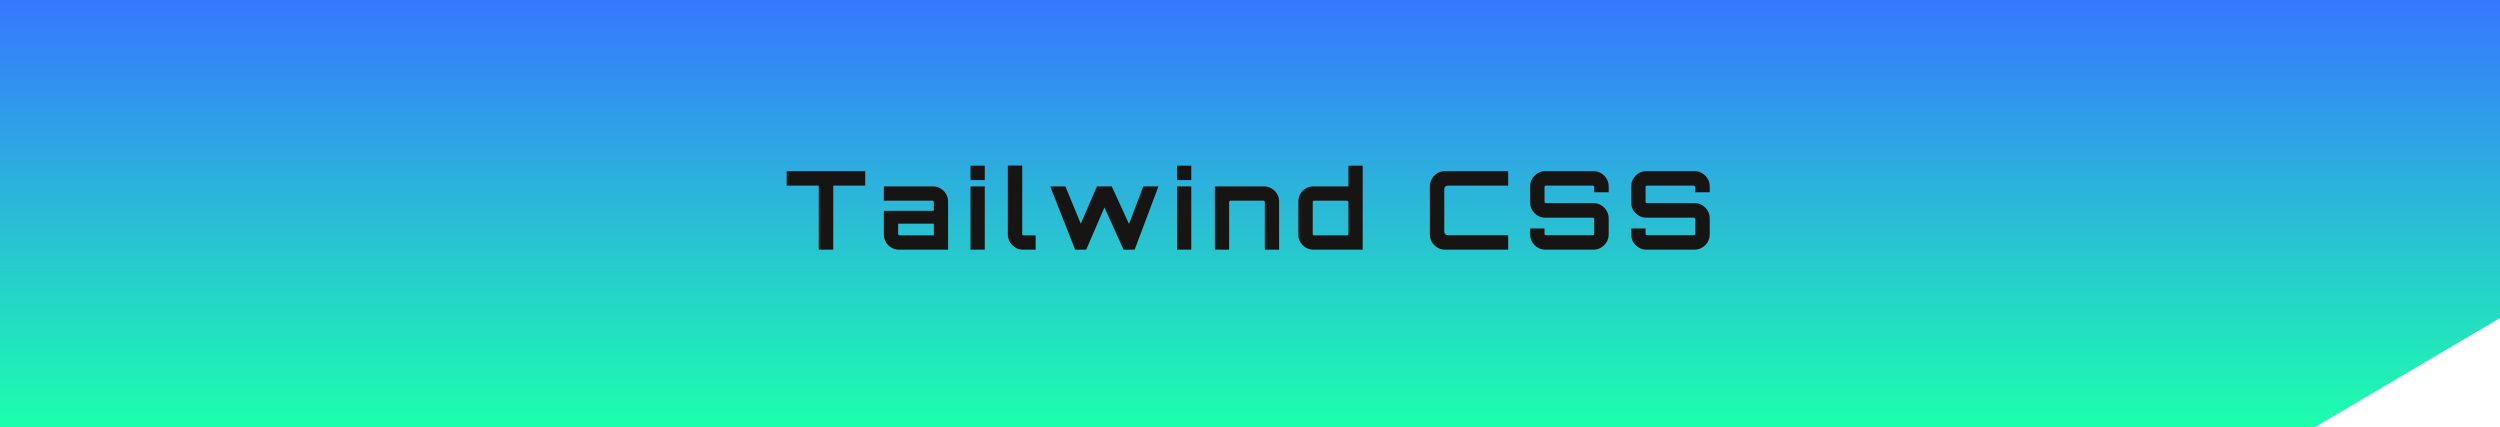 <svg width="275" height="47" viewBox="0 0 275 47" fill="none" xmlns="http://www.w3.org/2000/svg">
<path fill-rule="evenodd" clip-rule="evenodd" d="M0 0H249.792H254.564H275V34.984L275 34.984L275 34.984V35H274.974L254.6 47L254.564 46.979H0V0Z" fill="url(#paint0_linear_32_1237)"/>
<path d="M90.061 27.462V20.418H86.533V18.822H95.173V20.418H91.657V27.462H90.061ZM98.878 27.462C98.574 27.462 98.294 27.386 98.038 27.234C97.79 27.082 97.59 26.882 97.438 26.634C97.294 26.386 97.222 26.11 97.222 25.806V23.19H102.718V22.218C102.718 22.178 102.702 22.146 102.67 22.122C102.646 22.09 102.614 22.074 102.574 22.074H97.222V20.502H102.634C102.938 20.502 103.214 20.578 103.462 20.73C103.718 20.882 103.918 21.082 104.062 21.33C104.214 21.578 104.29 21.854 104.29 22.158V27.462H98.878ZM98.938 25.89H102.718V24.606H98.794V25.746C98.794 25.786 98.806 25.822 98.83 25.854C98.862 25.878 98.898 25.89 98.938 25.89ZM106.754 27.462V20.502H108.326V27.462H106.754ZM106.754 19.806V18.222H108.326V19.806H106.754ZM112.516 27.462C112.212 27.462 111.936 27.386 111.688 27.234C111.44 27.082 111.24 26.882 111.088 26.634C110.936 26.386 110.86 26.11 110.86 25.806V18.21H112.444V25.746C112.444 25.786 112.456 25.822 112.48 25.854C112.512 25.878 112.548 25.89 112.588 25.89H113.92V27.462H112.516ZM118.26 27.462L115.524 20.502H117.192L118.884 24.606L120.66 20.502H122.292L124.188 24.63L125.76 20.502H127.428L124.812 27.462H123.588L121.488 22.818L119.484 27.462H118.26ZM129.467 27.462V20.502H131.039V27.462H129.467ZM129.467 19.806V18.222H131.039V19.806H129.467ZM133.633 27.462V20.502H139.045C139.349 20.502 139.625 20.578 139.873 20.73C140.129 20.882 140.329 21.082 140.473 21.33C140.625 21.578 140.701 21.854 140.701 22.158V27.462H139.129V22.218C139.129 22.178 139.113 22.146 139.081 22.122C139.057 22.09 139.025 22.074 138.985 22.074H135.349C135.309 22.074 135.273 22.09 135.241 22.122C135.217 22.146 135.205 22.178 135.205 22.218V27.462H133.633ZM144.472 27.462C144.16 27.462 143.88 27.386 143.632 27.234C143.384 27.082 143.184 26.882 143.032 26.634C142.888 26.386 142.816 26.11 142.816 25.806V22.158C142.816 21.854 142.888 21.578 143.032 21.33C143.184 21.082 143.384 20.882 143.632 20.73C143.88 20.578 144.16 20.502 144.472 20.502H148.324V18.222H149.896V27.462H144.472ZM144.544 25.89H148.18C148.22 25.89 148.252 25.878 148.276 25.854C148.308 25.822 148.324 25.786 148.324 25.746V22.218C148.324 22.178 148.308 22.146 148.276 22.122C148.252 22.09 148.22 22.074 148.18 22.074H144.544C144.504 22.074 144.468 22.09 144.436 22.122C144.412 22.146 144.4 22.178 144.4 22.218V25.746C144.4 25.786 144.412 25.822 144.436 25.854C144.468 25.878 144.504 25.89 144.544 25.89ZM158.952 27.462C158.648 27.462 158.368 27.386 158.112 27.234C157.864 27.082 157.664 26.882 157.512 26.634C157.36 26.378 157.284 26.098 157.284 25.794V20.49C157.284 20.186 157.36 19.91 157.512 19.662C157.664 19.406 157.864 19.202 158.112 19.05C158.368 18.898 158.648 18.822 158.952 18.822H165.9V20.418H159.288C159.16 20.418 159.056 20.454 158.976 20.526C158.904 20.598 158.868 20.702 158.868 20.838V25.446C158.868 25.574 158.904 25.678 158.976 25.758C159.056 25.83 159.16 25.866 159.288 25.866H165.9V27.462H158.952ZM169.983 27.462C169.679 27.462 169.399 27.386 169.143 27.234C168.895 27.082 168.695 26.882 168.543 26.634C168.391 26.378 168.315 26.098 168.315 25.794V25.134H169.899V25.722C169.899 25.762 169.911 25.798 169.935 25.83C169.967 25.854 170.003 25.866 170.043 25.866H175.215C175.255 25.866 175.287 25.854 175.311 25.83C175.343 25.798 175.359 25.762 175.359 25.722V24.078C175.359 24.038 175.343 24.006 175.311 23.982C175.287 23.958 175.255 23.946 175.215 23.946H169.983C169.679 23.946 169.399 23.87 169.143 23.718C168.895 23.566 168.695 23.366 168.543 23.118C168.391 22.862 168.315 22.578 168.315 22.266V20.49C168.315 20.186 168.391 19.91 168.543 19.662C168.695 19.406 168.895 19.202 169.143 19.05C169.399 18.898 169.679 18.822 169.983 18.822H175.287C175.591 18.822 175.867 18.898 176.115 19.05C176.371 19.202 176.575 19.406 176.727 19.662C176.879 19.91 176.955 20.186 176.955 20.49V21.15H175.359V20.562C175.359 20.522 175.343 20.49 175.311 20.466C175.287 20.434 175.255 20.418 175.215 20.418H170.043C170.003 20.418 169.967 20.434 169.935 20.466C169.911 20.49 169.899 20.522 169.899 20.562V22.206C169.899 22.246 169.911 22.278 169.935 22.302C169.967 22.326 170.003 22.338 170.043 22.338H175.287C175.591 22.338 175.867 22.414 176.115 22.566C176.371 22.718 176.575 22.922 176.727 23.178C176.879 23.426 176.955 23.706 176.955 24.018V25.794C176.955 26.098 176.879 26.378 176.727 26.634C176.575 26.882 176.371 27.082 176.115 27.234C175.867 27.386 175.591 27.462 175.287 27.462H169.983ZM181.097 27.462C180.793 27.462 180.513 27.386 180.257 27.234C180.009 27.082 179.809 26.882 179.657 26.634C179.505 26.378 179.429 26.098 179.429 25.794V25.134H181.013V25.722C181.013 25.762 181.025 25.798 181.049 25.83C181.081 25.854 181.117 25.866 181.157 25.866H186.329C186.369 25.866 186.401 25.854 186.425 25.83C186.457 25.798 186.473 25.762 186.473 25.722V24.078C186.473 24.038 186.457 24.006 186.425 23.982C186.401 23.958 186.369 23.946 186.329 23.946H181.097C180.793 23.946 180.513 23.87 180.257 23.718C180.009 23.566 179.809 23.366 179.657 23.118C179.505 22.862 179.429 22.578 179.429 22.266V20.49C179.429 20.186 179.505 19.91 179.657 19.662C179.809 19.406 180.009 19.202 180.257 19.05C180.513 18.898 180.793 18.822 181.097 18.822H186.401C186.705 18.822 186.981 18.898 187.229 19.05C187.485 19.202 187.689 19.406 187.841 19.662C187.993 19.91 188.069 20.186 188.069 20.49V21.15H186.473V20.562C186.473 20.522 186.457 20.49 186.425 20.466C186.401 20.434 186.369 20.418 186.329 20.418H181.157C181.117 20.418 181.081 20.434 181.049 20.466C181.025 20.49 181.013 20.522 181.013 20.562V22.206C181.013 22.246 181.025 22.278 181.049 22.302C181.081 22.326 181.117 22.338 181.157 22.338H186.401C186.705 22.338 186.981 22.414 187.229 22.566C187.485 22.718 187.689 22.922 187.841 23.178C187.993 23.426 188.069 23.706 188.069 24.018V25.794C188.069 26.098 187.993 26.378 187.841 26.634C187.689 26.882 187.485 27.082 187.229 27.234C186.981 27.386 186.705 27.462 186.401 27.462H181.097Z" fill="#161513"/>
<defs>
<linearGradient id="paint0_linear_32_1237" x1="137.5" y1="0" x2="137.5" y2="47" gradientUnits="userSpaceOnUse">
<stop stop-color="#3877FF"/>
<stop offset="1" stop-color="#1CFFAD"/>
</linearGradient>
</defs>
</svg>
